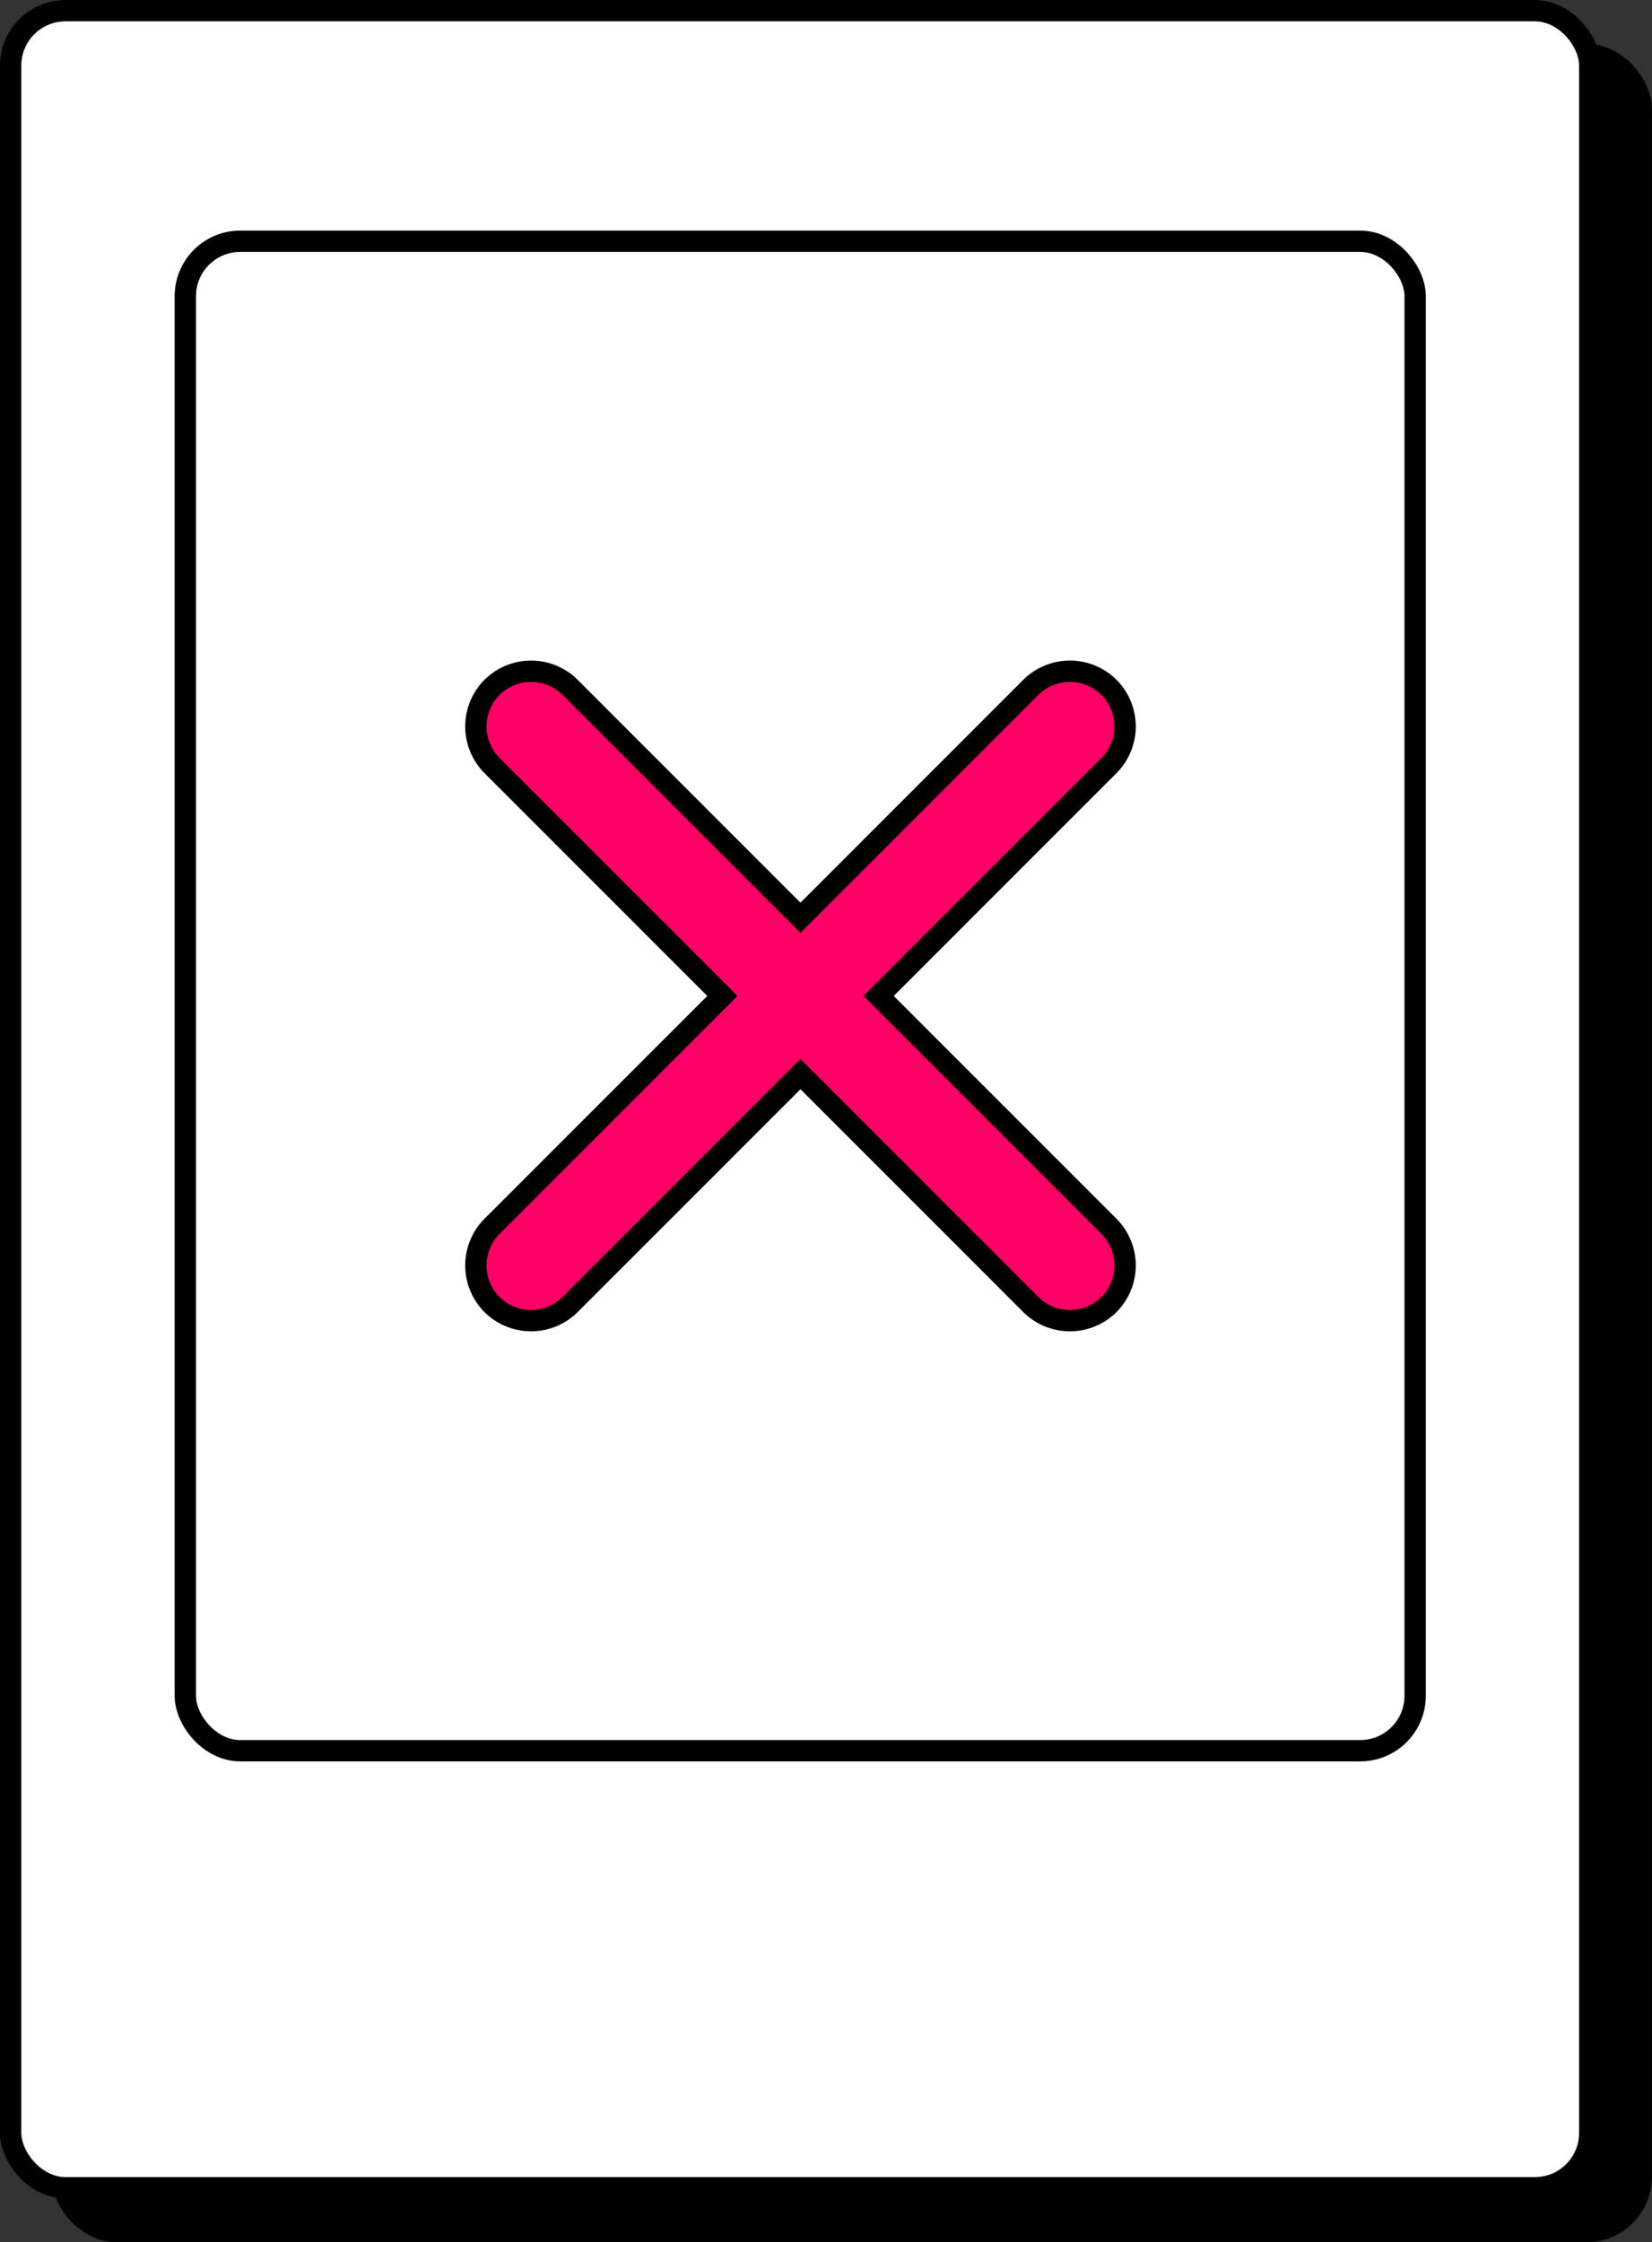 <svg xmlns="http://www.w3.org/2000/svg" viewBox="0 0 387.31 525.57"><rect x="0" y="0" width="387.31" height="525.57" fill="#333333" stroke="none"/><defs><style>.cls-1,.cls-2,.cls-3,.cls-4{stroke:#000;stroke-miterlimit:10;stroke-width:5px;}.cls-2{fill:#fff;}.cls-3{fill:none;}.cls-4{fill:#f06;}</style></defs><title>404</title><g id="Camada_2" data-name="Camada 2"><g id="Camada_1-2" data-name="Camada 1"><rect class="cls-1" x="14.58" y="12.78" width="370.22" height="510.29" rx="12.87"/><rect class="cls-2" x="2.5" y="2.5" width="370.22" height="510.29" rx="12.87"/><rect class="cls-3" x="43.45" y="56.55" width="288.33" height="353.8" rx="12.87"/><path class="cls-4" d="M260,161.11h0a13,13,0,0,0-18.33,0l-54,54-54-54a13,13,0,0,0-18.32,0h0a13,13,0,0,0,0,18.33l54,54-54,54a13,13,0,0,0,0,18.33h0a13,13,0,0,0,18.32,0l54-54,54,54a13,13,0,0,0,18.33,0h0a13,13,0,0,0,0-18.33l-54-54,54-54A13,13,0,0,0,260,161.11Z"/></g></g></svg>
